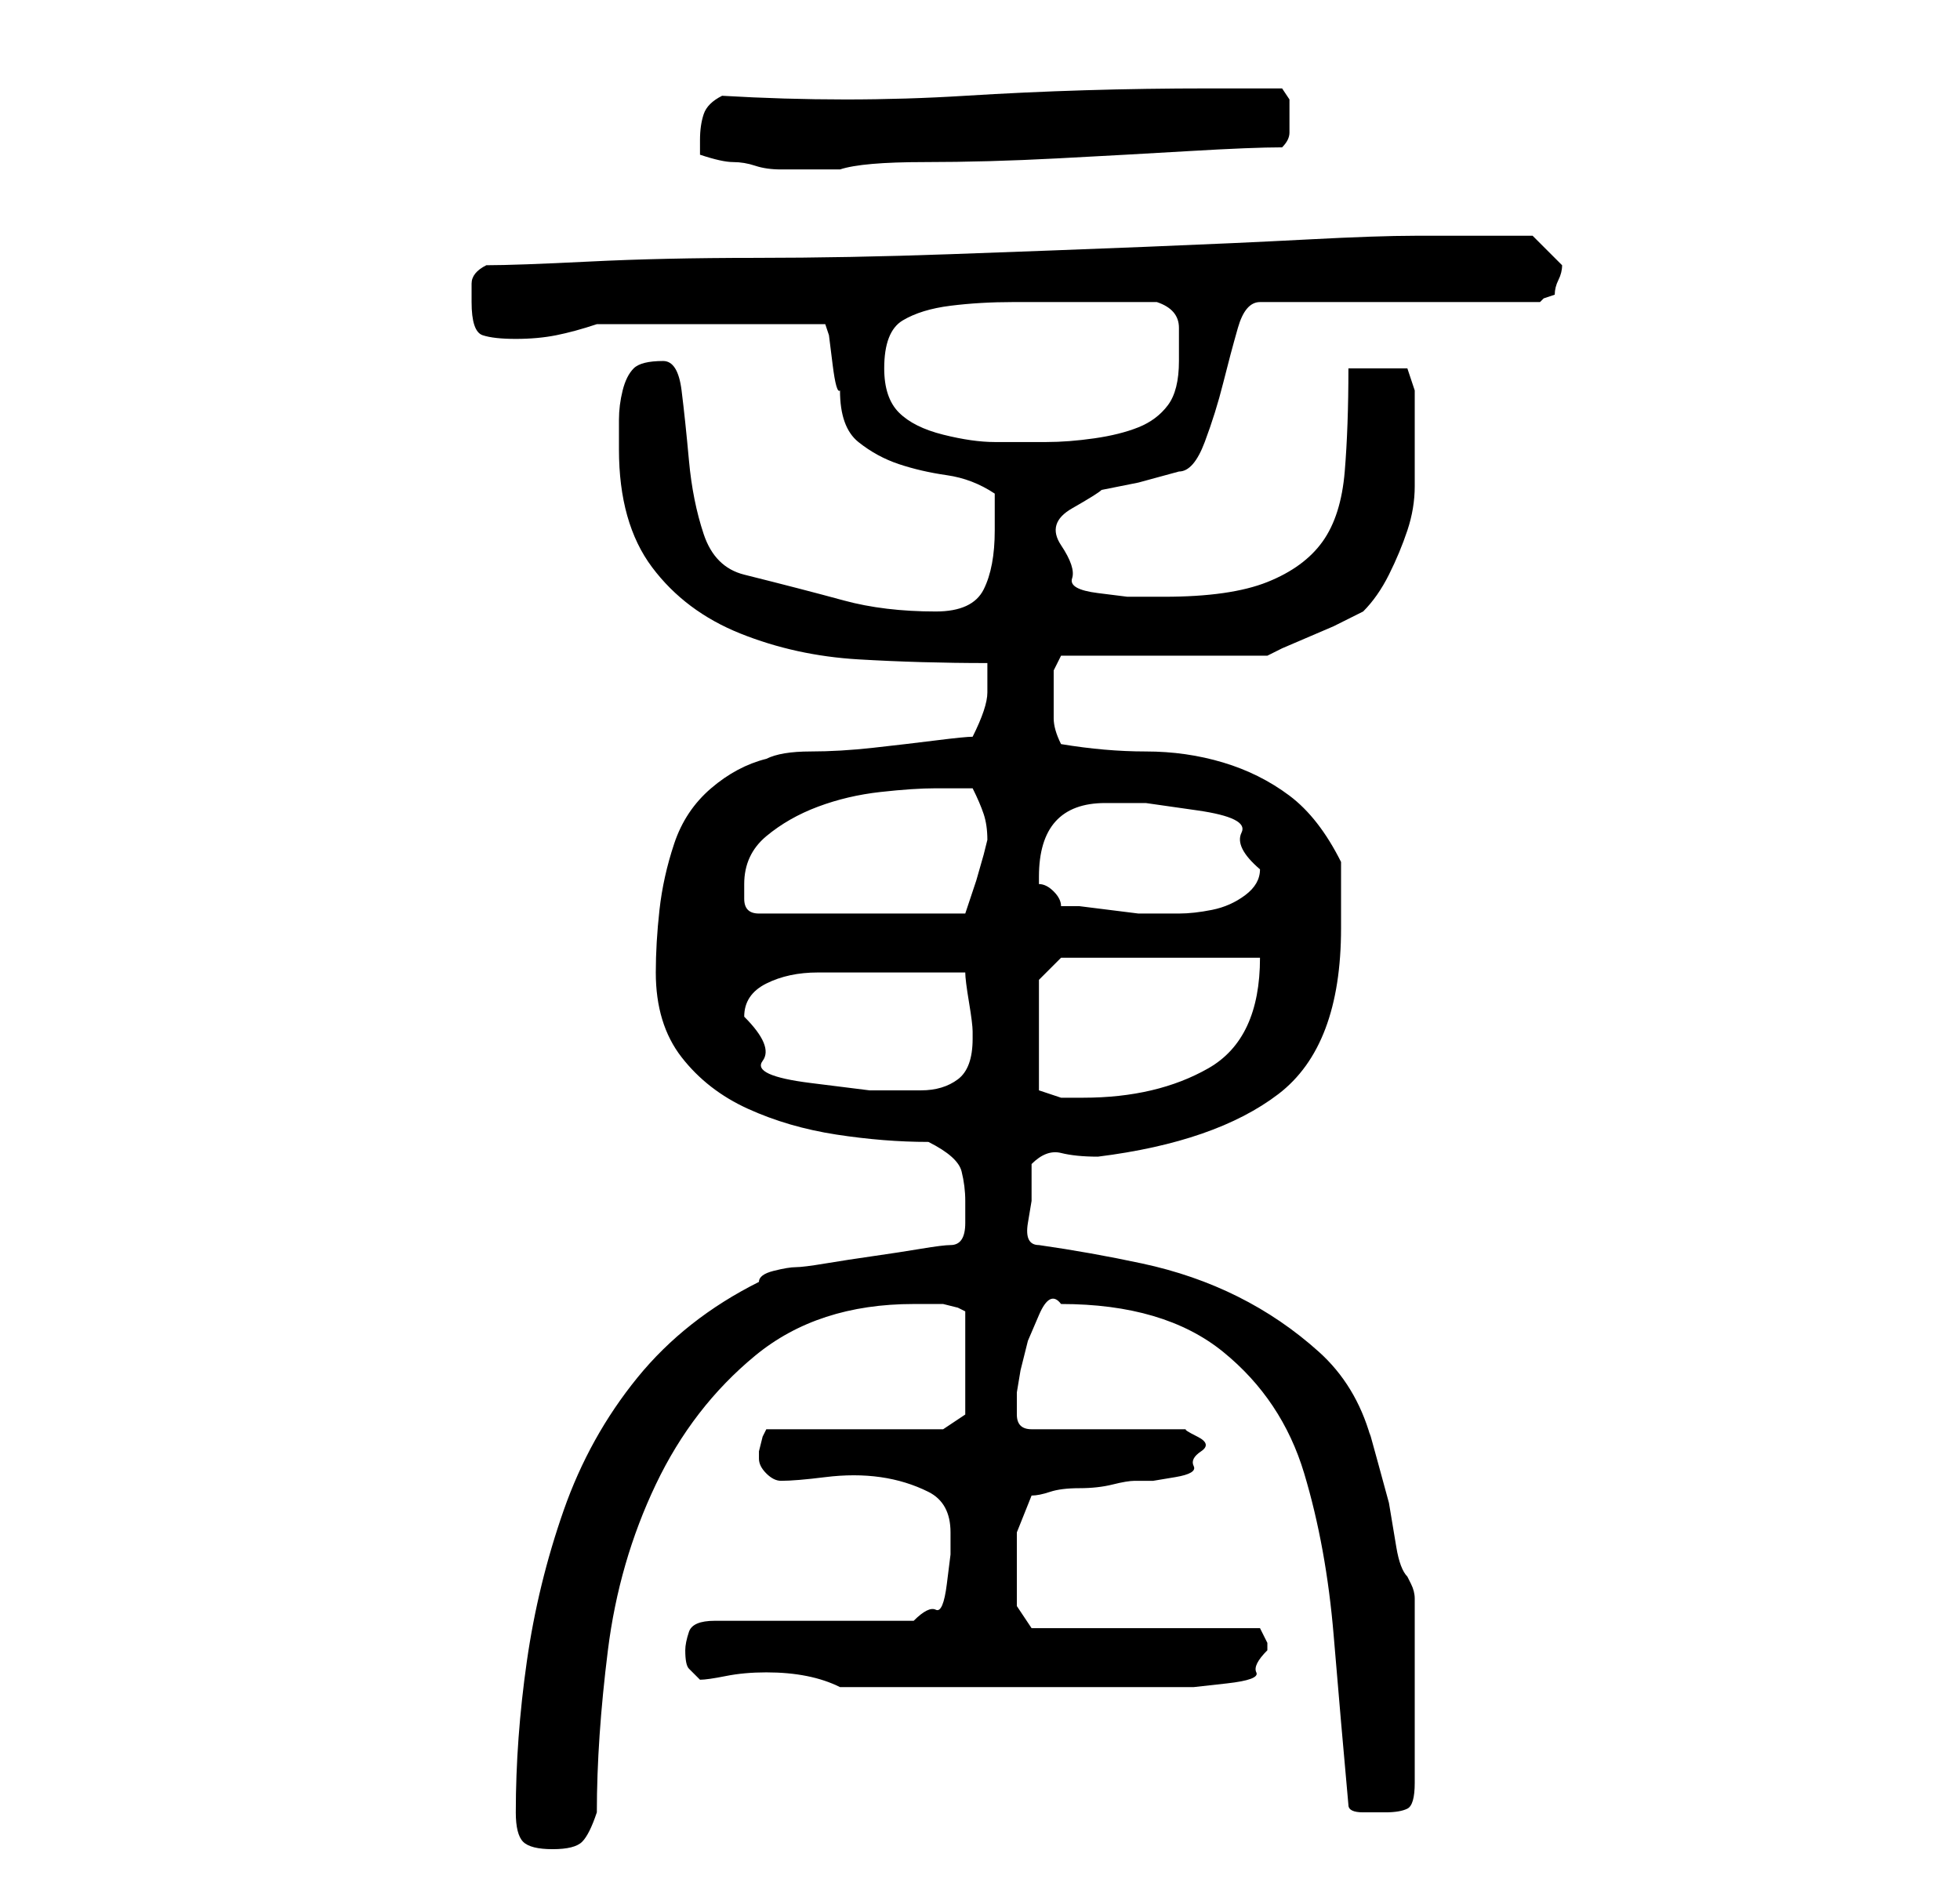 <?xml version="1.0" standalone="no"?>
<!DOCTYPE svg PUBLIC "-//W3C//DTD SVG 1.1//EN" "http://www.w3.org/Graphics/SVG/1.1/DTD/svg11.dtd" >
<svg xmlns="http://www.w3.org/2000/svg" xmlns:xlink="http://www.w3.org/1999/xlink" version="1.1" viewBox="-10 0 266 256">
   <path fill="currentColor"
d="M60 246q0 3 1 4t4 1t4 -1t2 -4q0 -10 1.5 -22t6.5 -22.5t13.5 -17.5t21.5 -7h2h2t2 0.5l1 0.5v14l-3 2h-24l-0.5 1t-0.5 2v0v0v1q0 1 1 2t2 1q2 0 6 -0.5t7.5 0t6.5 2t3 5.5v3t-0.5 4t-1.5 3.5t-3 1.5h-27q-3 0 -3.5 1.5t-0.5 2.5q0 2 0.5 2.5l1.5 1.5q1 0 3.5 -0.5
t5.5 -0.5t5.5 0.5t4.5 1.5h46h2t4.5 -0.5t4 -1.5t1.5 -3v-1l-0.5 -1l-0.5 -1h-31l-2 -3v-1.5v-2.5v-6t2 -5q1 0 2.5 -0.5t4 -0.5t4.5 -0.5t3 -0.5h2.5t3 -0.5t2.5 -1.5t1 -2t-0.5 -2t-1.5 -1h-21q-2 0 -2 -2v-3t0.5 -3l1 -4t1.5 -3.5t3 -1.5q14 0 22 6.5t11 16.5t4 22t2 23
q0 1 2 1h3q2 0 3 -0.5t1 -3.5v-25q0 -1 -0.5 -2l-0.5 -1q-1 -1 -1.5 -4l-1 -6t-1.5 -5.5t-1 -3.5q-2 -7 -7 -11.5t-11 -7.5t-13 -4.5t-14 -2.5q-2 0 -1.5 -3l0.5 -3v-2.5v-2.5q2 -2 4 -1.5t5 0.5q16 -2 24.5 -8.5t8.5 -22.5v-9q-3 -6 -7 -9t-9 -4.5t-10.5 -1.5t-11.5 -1
q-1 -2 -1 -3.5v-4.5v-2t1 -2h28l2 -1t3.5 -1.5t3.5 -1.5l4 -2q2 -2 3.5 -5t2.5 -6t1 -6v-7v-6l-0.5 -1.5l-0.5 -1.5h-8q0 8 -0.5 14t-3 9.5t-7.5 5.5t-14 2h-5t-4 -0.5t-3.5 -2t-1.5 -4.5t1.5 -5t4 -2.5l5 -1t5.5 -1.5q2 0 3.5 -4t2.5 -8t2 -7.5t3 -3.5h38l0.5 -0.5
t1.5 -0.5q0 -1 0.5 -2t0.5 -2l-2 -2l-2 -2h-8h-8q-5 0 -14.5 0.5t-22 1t-26.5 1t-26.5 0.5t-22.5 0.5t-14 0.5q-2 1 -2 2.5v2.5q0 4 1.5 4.5t4.5 0.5t5.5 -0.5t5.5 -1.5h31l0.5 1.5t0.5 4t1 3.5q0 5 2.5 7t5.5 3t6.5 1.5t6.5 2.5v3v2q0 5 -1.5 8t-6.5 3q-7 0 -12.5 -1.5
t-13.5 -3.5q-4 -1 -5.5 -5.5t-2 -10t-1 -9.5t-2.5 -4q-3 0 -4 1t-1.5 3t-0.5 4v4q0 10 4.5 16t12 9t16 3.5t17.5 0.5v4q0 1 -0.5 2.5t-1.5 3.5q-1 0 -5 0.5t-8.5 1t-8.5 0.5t-6 1q-4 1 -7.5 4t-5 7.5t-2 9t-0.5 8.5q0 7 3.5 11.5t9 7t12 3.5t12.5 1q4 2 4.5 4t0.5 4v3
q0 3 -2 3q-1 0 -4 0.5t-6.5 1t-6.5 1t-4 0.5t-3 0.5t-2 1.5q-10 5 -16.5 13t-10 18t-5 20.5t-1.5 20.5zM131 133l3 -3h27q0 11 -7 15t-17 4h-3t-3 -1v-15zM91 138q0 -3 3 -4.5t7 -1.5h8h6h6q0 1 0.5 4t0.5 4v1q0 4 -2 5.5t-5 1.5h-7t-8 -1t-6.5 -3t-2.5 -6zM91 120
q0 -4 3 -6.5t7 -4t8.5 -2t7.5 -0.5h5q1 2 1.5 3.5t0.5 3.5l-0.5 2t-1 3.5l-1 3l-0.5 1.5h-28q-2 0 -2 -2v-2zM134 123q0 -1 -1 -2t-2 -1v-1q0 -10 9 -10h5.5t7 1t6 3t2.5 5q0 2 -2 3.5t-4.5 2t-4.5 0.5h-3h-2.5t-4 -0.5t-4 -0.5h-2.5zM110 50q0 -5 2.5 -6.5t6.5 -2t8.5 -0.5
h6.5h13q3 1 3 3.5v4.5q0 4 -1.5 6t-4 3t-6 1.5t-6.5 0.5h-7q-3 0 -7 -1t-6 -3t-2 -6zM85 21q3 1 4.5 1t3 0.5t3.5 0.5h4h4q3 -1 11.5 -1t18 -0.5t18 -1t12.5 -0.5q1 -1 1 -2v-2v-2.5t-1 -1.5h-10q-17 0 -33 1t-33 0q-2 1 -2.5 2.5t-0.5 3.5v2z" />
</svg>
